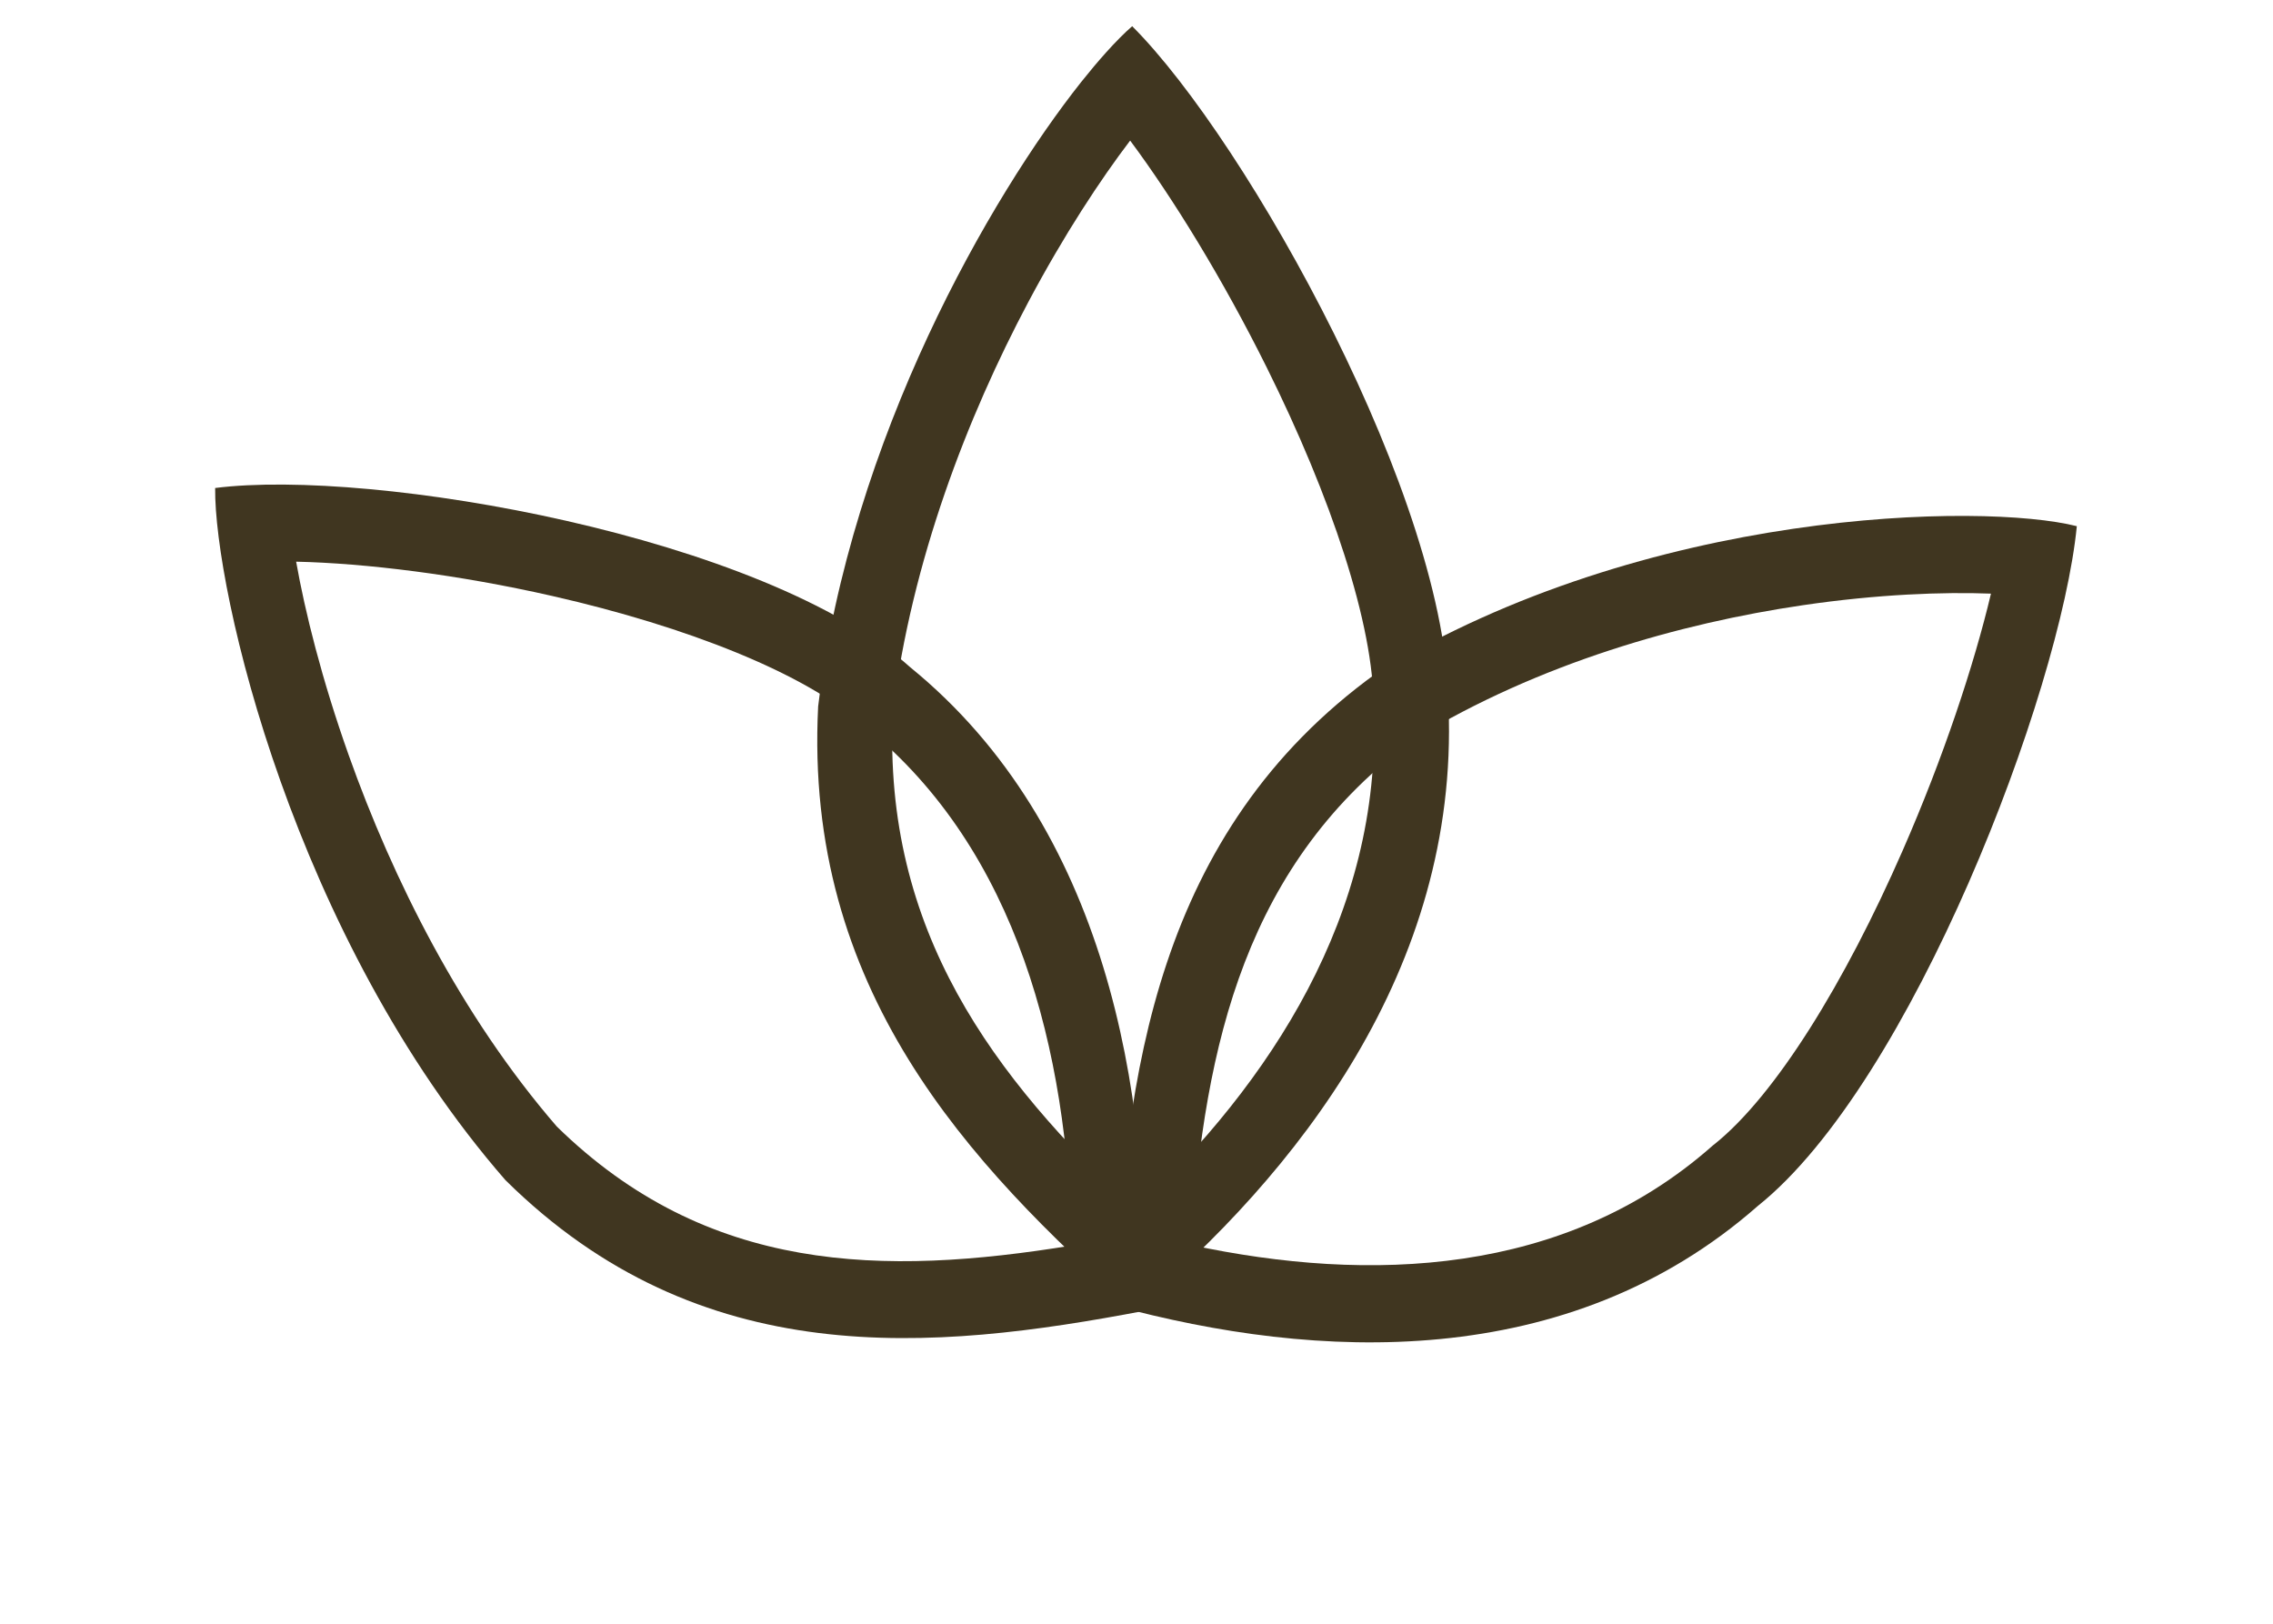 <svg width="49" height="35" viewBox="0 0 49 35" fill="none" xmlns="http://www.w3.org/2000/svg">
<path fill-rule="evenodd" clip-rule="evenodd" d="M31.227 15.245C31.248 10.853 26.888 3.042 24.407 0.565C24.243 0.707 24.052 0.899 23.839 1.136C23.674 1.32 23.497 1.53 23.309 1.766C21.359 4.225 18.341 9.431 17.637 15.228C17.329 21.317 20.866 25.079 24.442 28.254C27.944 25.311 31.447 20.898 31.227 15.245ZM24.469 26.08C27.378 23.344 29.784 19.706 29.613 15.326L29.612 15.291L29.612 15.255C29.62 13.461 28.688 10.698 27.308 7.922C26.359 6.012 25.286 4.27 24.363 3.03C23.727 3.866 22.943 5.051 22.166 6.514C20.854 8.985 19.653 12.085 19.247 15.348C19.028 20.074 21.426 23.222 24.469 26.08Z" fill="#403620"/>
<path fill-rule="evenodd" clip-rule="evenodd" d="M19.625 14.385C16.464 11.55 8.021 10.089 4.638 10.519C4.616 12.72 6.332 20.199 10.895 25.437C15.099 29.594 20.087 29.128 24.676 28.254C24.796 23.515 23.852 17.832 19.625 14.385ZM23.105 26.847C23.013 22.658 21.931 18.342 18.677 15.688L18.647 15.664L18.618 15.638C17.363 14.513 14.805 13.506 11.912 12.848C9.874 12.384 7.881 12.141 6.384 12.107C6.574 13.179 6.934 14.638 7.52 16.285C8.462 18.933 9.926 21.88 12.004 24.283C15.246 27.456 19.037 27.51 23.105 26.847Z" fill="#403620"/>
<path fill-rule="evenodd" clip-rule="evenodd" d="M37.896 25.993C41.202 23.35 44.416 14.938 44.771 11.342C42.754 10.831 35.501 10.949 29.676 14.508C24.925 17.937 24.247 23.203 24.032 28.145C28.36 29.32 33.791 29.603 37.896 25.993ZM25.674 26.836C29.531 27.662 33.732 27.499 36.898 24.714L36.926 24.689L36.956 24.666C38.277 23.61 39.772 21.178 41.018 18.33C41.892 16.334 42.555 14.336 42.92 12.796C41.896 12.757 40.487 12.807 38.86 13.046C36.217 13.435 33.18 14.296 30.506 15.918C26.861 18.576 25.968 22.492 25.674 26.836Z" fill="#403620"/>
</svg>
